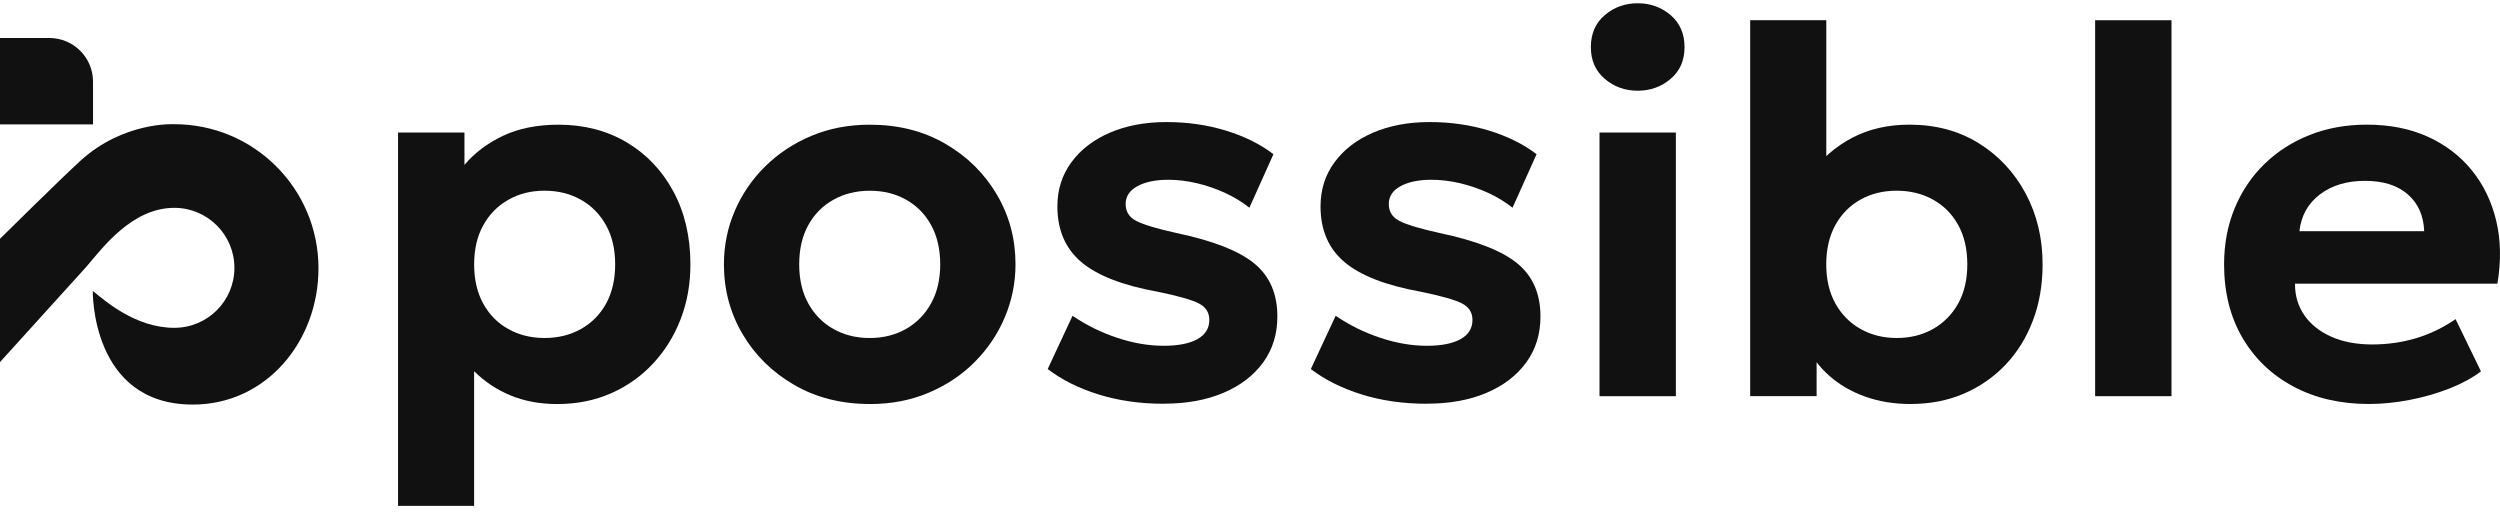 <svg xmlns="http://www.w3.org/2000/svg" width="194" height="40" viewBox="0 0 194 40" fill="none">
  <g clip-path="url(#clip0_441_988)">
    <path d="M30.888 39.253V10.283H36.042V12.796C36.826 11.864 37.826 11.11 39.037 10.538C40.247 9.965 41.684 9.676 43.35 9.676C45.325 9.676 47.084 10.131 48.626 11.043C50.167 11.956 51.378 13.228 52.257 14.863C53.137 16.497 53.576 18.383 53.576 20.517C53.576 22.043 53.325 23.461 52.815 24.771C52.308 26.082 51.595 27.23 50.674 28.215C49.753 29.201 48.664 29.971 47.406 30.524C46.147 31.078 44.761 31.354 43.245 31.354C41.904 31.354 40.697 31.132 39.623 30.686C38.546 30.241 37.603 29.612 36.791 28.804V39.257H30.885L30.888 39.253ZM42.254 26.228C43.309 26.228 44.255 25.996 45.086 25.528C45.918 25.061 46.568 24.403 47.036 23.554C47.501 22.701 47.737 21.69 47.737 20.514C47.737 19.337 47.501 18.326 47.026 17.473C46.552 16.621 45.902 15.963 45.077 15.499C44.252 15.031 43.312 14.799 42.254 14.799C41.197 14.799 40.279 15.031 39.454 15.499C38.629 15.963 37.979 16.624 37.505 17.473C37.03 18.326 36.794 19.337 36.794 20.514C36.794 21.69 37.027 22.701 37.495 23.554C37.963 24.406 38.607 25.064 39.435 25.528C40.26 25.993 41.2 26.228 42.258 26.228H42.254Z" fill="#111111"/>
    <path d="M67.501 31.351C65.296 31.351 63.34 30.858 61.636 29.872C59.932 28.887 58.594 27.573 57.628 25.932C56.66 24.291 56.176 22.485 56.176 20.514C56.176 19.07 56.453 17.693 57.007 16.392C57.562 15.088 58.348 13.934 59.361 12.929C60.378 11.924 61.572 11.129 62.955 10.547C64.337 9.965 65.851 9.676 67.501 9.676C69.705 9.676 71.658 10.169 73.356 11.155C75.054 12.14 76.386 13.454 77.354 15.095C78.323 16.736 78.803 18.542 78.803 20.514C78.803 21.945 78.526 23.315 77.972 24.625C77.418 25.935 76.634 27.093 75.627 28.101C74.621 29.109 73.426 29.901 72.047 30.483C70.667 31.065 69.151 31.354 67.501 31.354V31.351ZM67.501 26.228C68.543 26.228 69.476 25.996 70.301 25.528C71.126 25.061 71.776 24.399 72.251 23.544C72.725 22.685 72.961 21.677 72.961 20.517C72.961 19.356 72.728 18.329 72.26 17.477C71.795 16.624 71.148 15.966 70.323 15.502C69.498 15.034 68.558 14.802 67.501 14.802C66.443 14.802 65.5 15.034 64.669 15.502C63.837 15.966 63.187 16.628 62.719 17.477C62.251 18.326 62.018 19.34 62.018 20.517C62.018 21.693 62.254 22.704 62.729 23.557C63.203 24.409 63.853 25.067 64.678 25.532C65.503 25.996 66.443 26.231 67.501 26.231V26.228Z" fill="#111111"/>
    <path d="M90.313 31.332C88.488 31.332 86.802 31.093 85.257 30.613C83.712 30.133 82.397 29.475 81.301 28.638L83.228 24.504C84.299 25.233 85.455 25.805 86.697 26.215C87.943 26.629 89.141 26.832 90.291 26.832C91.441 26.832 92.304 26.66 92.919 26.317C93.534 25.974 93.843 25.477 93.843 24.829C93.843 24.247 93.569 23.821 93.021 23.541C92.473 23.264 91.415 22.962 89.845 22.641C87.14 22.154 85.162 21.388 83.919 20.342C82.674 19.296 82.053 17.852 82.053 16.017C82.053 14.719 82.416 13.578 83.139 12.592C83.862 11.606 84.862 10.84 86.133 10.293C87.404 9.746 88.867 9.472 90.517 9.472C92.167 9.472 93.674 9.692 95.114 10.131C96.554 10.569 97.79 11.18 98.819 11.966L96.952 16.119C96.41 15.686 95.792 15.308 95.095 14.983C94.397 14.659 93.668 14.405 92.903 14.223C92.138 14.042 91.39 13.95 90.66 13.95C89.673 13.95 88.873 14.115 88.265 14.446C87.656 14.777 87.35 15.241 87.35 15.832C87.35 16.424 87.627 16.866 88.182 17.149C88.736 17.432 89.771 17.744 91.288 18.081C94.117 18.675 96.13 19.461 97.328 20.44C98.526 21.42 99.124 22.794 99.124 24.562C99.124 25.926 98.755 27.115 98.019 28.127C97.28 29.141 96.254 29.926 94.932 30.486C93.613 31.046 92.075 31.326 90.316 31.326L90.313 31.332Z" fill="#111111"/>
    <path d="M110.73 31.332C108.904 31.332 107.219 31.093 105.677 30.613C104.135 30.133 102.817 29.475 101.721 28.638L103.648 24.504C104.715 25.233 105.875 25.805 107.117 26.215C108.363 26.629 109.561 26.832 110.711 26.832C111.861 26.832 112.724 26.66 113.339 26.317C113.954 25.974 114.263 25.477 114.263 24.829C114.263 24.247 113.989 23.821 113.441 23.541C112.893 23.264 111.835 22.962 110.265 22.641C107.557 22.154 105.582 21.388 104.339 20.342C103.094 19.296 102.473 17.852 102.473 16.017C102.473 14.719 102.832 13.578 103.559 12.592C104.282 11.606 105.279 10.84 106.553 10.293C107.828 9.746 109.287 9.472 110.937 9.472C112.587 9.472 114.094 9.692 115.534 10.131C116.974 10.569 118.21 11.18 119.239 11.966L117.372 16.119C116.83 15.686 116.212 15.308 115.515 14.983C114.817 14.659 114.087 14.405 113.323 14.223C112.558 14.042 111.81 13.95 111.08 13.95C110.093 13.95 109.293 14.115 108.685 14.446C108.076 14.777 107.77 15.241 107.77 15.832C107.77 16.424 108.047 16.866 108.602 17.149C109.156 17.432 110.191 17.744 111.708 18.081C114.537 18.675 116.55 19.461 117.745 20.44C118.942 21.42 119.541 22.794 119.541 24.562C119.541 25.926 119.172 27.115 118.436 28.127C117.7 29.138 116.671 29.926 115.352 30.486C114.033 31.046 112.495 31.326 110.736 31.326L110.73 31.332Z" fill="#111111"/>
    <path d="M127.085 7.04C126.097 7.04 125.244 6.731 124.527 6.117C123.81 5.504 123.45 4.683 123.45 3.656C123.45 2.629 123.807 1.789 124.527 1.176C125.244 0.562 126.097 0.253 127.085 0.253C128.073 0.253 128.926 0.562 129.643 1.176C130.36 1.789 130.72 2.619 130.72 3.656C130.72 4.693 130.363 5.504 129.643 6.117C128.923 6.731 128.073 7.04 127.085 7.04ZM124.122 30.744V10.283H130.048V30.747H124.122V30.744Z" fill="#111111"/>
    <path d="M148.277 31.351C146.977 31.351 145.795 31.157 144.725 30.772C143.654 30.387 142.731 29.85 141.953 29.16C141.176 28.47 140.577 27.675 140.157 26.769L140.969 25.452V30.74H135.814V1.57H141.721V14.942L140.402 13.584C141.335 12.328 142.447 11.361 143.74 10.687C145.031 10.013 146.512 9.673 148.175 9.673C150.204 9.673 151.994 10.153 153.543 11.11C155.091 12.07 156.305 13.368 157.187 15.009C158.066 16.65 158.506 18.485 158.506 20.51C158.506 22.104 158.254 23.566 157.745 24.895C157.238 26.225 156.524 27.37 155.604 28.33C154.683 29.29 153.603 30.031 152.367 30.559C151.131 31.087 149.764 31.348 148.277 31.348V31.351ZM147.181 26.228C148.235 26.228 149.175 25.996 150.003 25.528C150.828 25.061 151.478 24.403 151.953 23.554C152.428 22.704 152.663 21.69 152.663 20.513C152.663 19.337 152.431 18.326 151.963 17.473C151.494 16.621 150.848 15.963 150.013 15.498C149.181 15.031 148.239 14.799 147.181 14.799C146.123 14.799 145.183 15.031 144.358 15.498C143.533 15.963 142.887 16.624 142.418 17.473C141.953 18.326 141.717 19.337 141.717 20.513C141.717 21.69 141.953 22.701 142.428 23.554C142.903 24.406 143.552 25.064 144.377 25.528C145.203 25.993 146.136 26.228 147.178 26.228H147.181Z" fill="#111111"/>
    <path d="M162.583 30.744V1.57H168.508V30.744H162.583Z" fill="#111111"/>
    <path d="M183.853 31.351C181.62 31.351 179.658 30.899 177.966 29.993C176.275 29.09 174.956 27.824 174.01 26.206C173.064 24.584 172.589 22.689 172.589 20.513C172.589 18.933 172.863 17.483 173.411 16.157C173.959 14.834 174.73 13.689 175.724 12.722C176.717 11.756 177.887 11.008 179.234 10.474C180.578 9.94 182.06 9.673 183.669 9.673C185.44 9.673 187.014 9.984 188.387 10.604C189.76 11.225 190.9 12.093 191.808 13.209C192.713 14.322 193.347 15.629 193.707 17.13C194.063 18.628 194.095 20.256 193.799 22.011H178.09C178.09 22.956 178.336 23.779 178.83 24.482C179.323 25.185 180.021 25.735 180.919 26.133C181.818 26.53 182.872 26.73 184.076 26.73C185.281 26.73 186.405 26.568 187.488 26.244C188.571 25.919 189.591 25.427 190.553 24.765L192.522 28.817C191.872 29.316 191.059 29.758 190.088 30.143C189.113 30.527 188.081 30.823 186.991 31.033C185.902 31.243 184.857 31.348 183.857 31.348L183.853 31.351ZM178.435 17.941H188.116C188.074 16.739 187.651 15.788 186.848 15.085C186.042 14.382 184.936 14.033 183.528 14.033C182.12 14.033 180.954 14.382 180.027 15.085C179.1 15.788 178.568 16.739 178.435 17.941Z" fill="#111111"/>
    <path d="M7.219 9.654H0V2.95H3.832C4.766 2.95 5.61 3.325 6.222 3.936C6.836 4.546 7.219 5.396 7.219 6.33V9.65V9.654Z" fill="#111111"/>
    <path d="M13.523 9.638C13.523 9.638 9.611 9.412 6.25 12.468C4.756 13.829 0 18.529 0 18.529V28.098L6.687 20.717C7.894 19.321 10.2 16.128 13.526 16.128C16.104 16.128 18.19 18.211 18.19 20.784C18.19 23.356 16.104 25.439 13.526 25.439C10.503 25.439 8.146 23.337 7.2 22.577C7.2 22.577 7.037 31.395 14.96 31.395C20.681 31.395 24.714 26.47 24.714 20.819C24.714 14.643 19.713 9.638 13.526 9.638H13.523Z" fill="#111111"/>
  </g>
  <defs>
    <clipPath id="clip0_441_988">
      <rect width="194" height="39" fill="white" transform="translate(0 0.253)"/>
    </clipPath>
  </defs>
</svg>